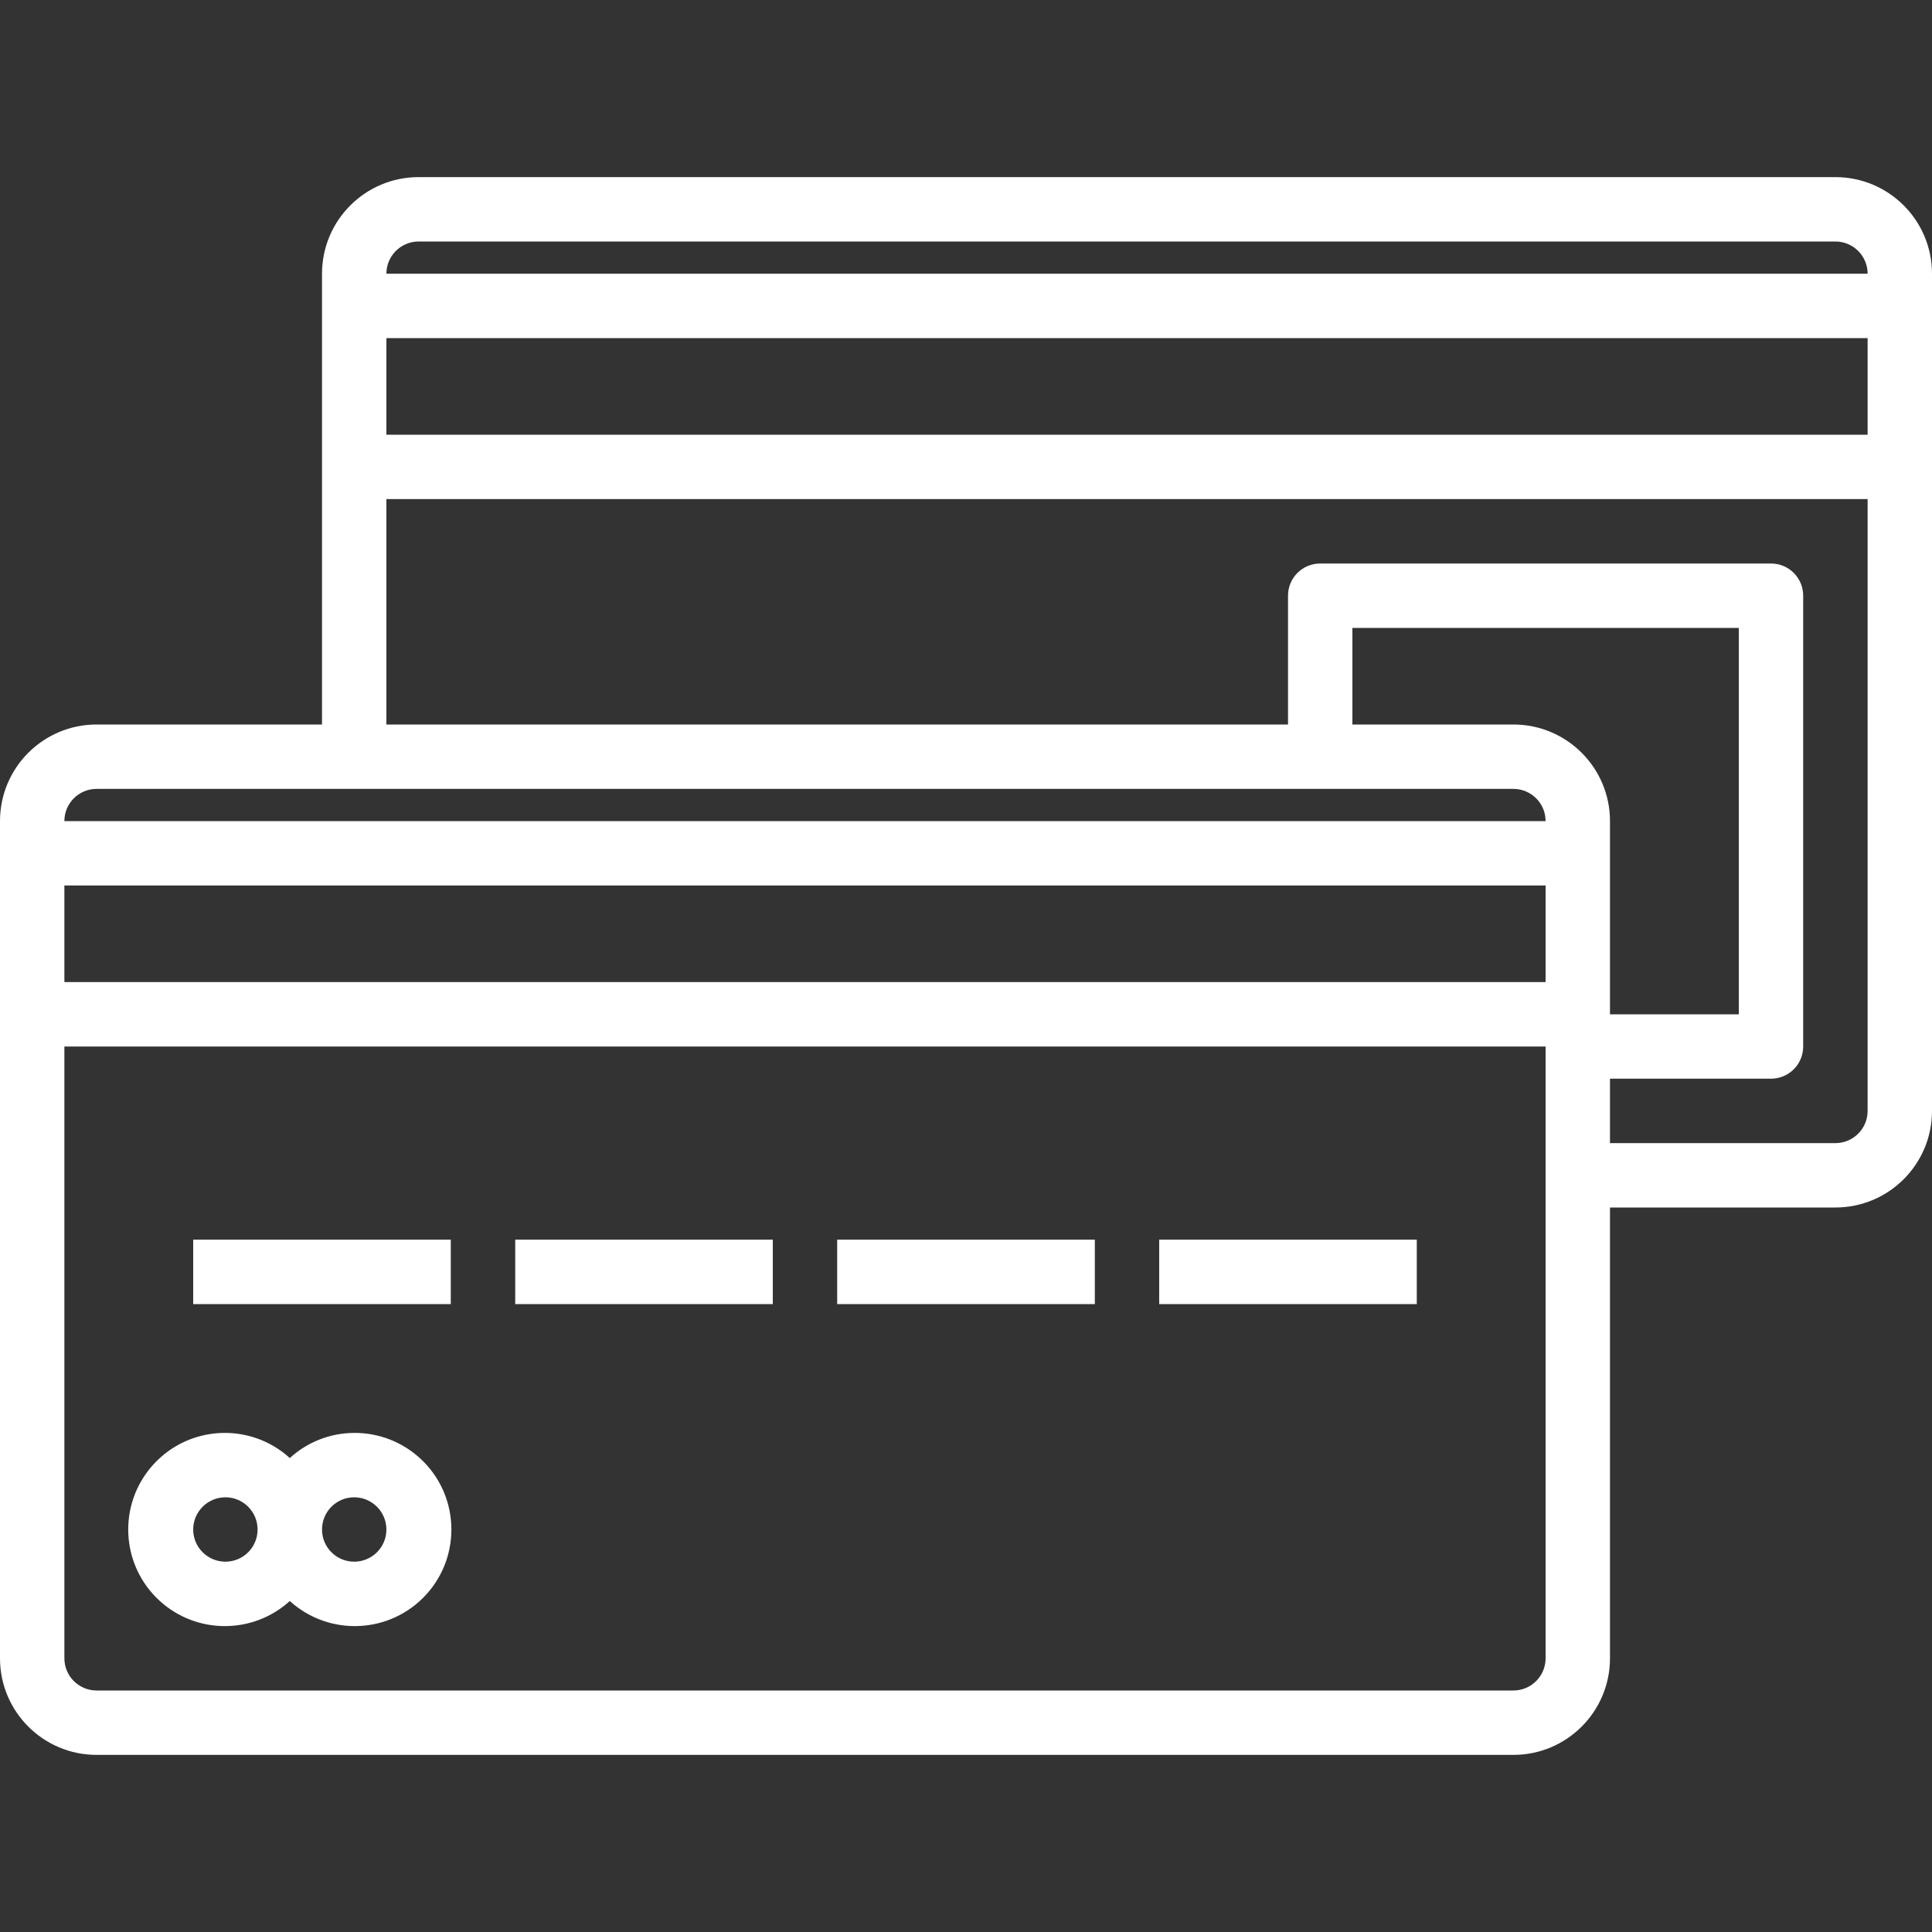 <svg width="34" height="34" viewBox="0 0 34 34" fill="none" xmlns="http://www.w3.org/2000/svg">
<rect x="0" y="0" width="34" height="34" fill="#333333" stroke="none"/>
<path d="M32.3 3.117H7.367C6.428 3.117 5.667 3.878 5.667 4.817V12.75H1.7C0.761 12.75 0 13.511 0 14.45V29.183C0 30.122 0.761 30.883 1.7 30.883H26.633C27.572 30.883 28.333 30.122 28.333 29.183V21.25H32.3C33.239 21.25 34 20.489 34 19.55V4.817C34 3.878 33.239 3.117 32.3 3.117ZM27.2 29.183C27.2 29.496 26.946 29.75 26.633 29.75H1.7C1.387 29.75 1.133 29.496 1.133 29.183V18.417H27.2V29.183ZM27.2 17.283H1.133V15.583H27.2V17.283ZM1.133 14.45C1.133 14.137 1.387 13.883 1.7 13.883H26.633C26.946 13.883 27.2 14.137 27.2 14.45H1.133ZM26.633 12.75H23.8V11.05H30.6V17.85H28.333V14.45C28.333 13.511 27.572 12.75 26.633 12.75ZM32.867 19.55C32.867 19.863 32.613 20.117 32.3 20.117H28.333V18.983H31.167C31.48 18.983 31.733 18.73 31.733 18.417V10.483C31.733 10.17 31.48 9.917 31.167 9.917H23.233C22.92 9.917 22.667 10.17 22.667 10.483V12.75H6.8V8.783H32.867V19.55ZM32.867 7.65H6.8V5.95H32.867V7.65ZM6.8 4.817C6.8 4.504 7.054 4.25 7.367 4.25H32.3C32.613 4.25 32.867 4.504 32.867 4.817H6.8Z" fill="white"/>
<path d="M5.1 28.175C5.795 28.806 6.87 28.755 7.502 28.06C8.133 27.365 8.082 26.29 7.387 25.659C7.071 25.372 6.66 25.214 6.233 25.217C5.814 25.218 5.41 25.376 5.1 25.659C4.405 25.027 3.33 25.079 2.699 25.773C2.067 26.468 2.118 27.543 2.813 28.175C3.462 28.764 4.452 28.764 5.1 28.175ZM6.233 26.35C6.546 26.35 6.8 26.604 6.8 26.917C6.8 27.23 6.546 27.483 6.233 27.483C5.92 27.483 5.667 27.23 5.667 26.917C5.667 26.604 5.92 26.35 6.233 26.35ZM3.967 26.35C4.28 26.35 4.533 26.604 4.533 26.917C4.533 27.23 4.28 27.483 3.967 27.483C3.654 27.483 3.4 27.23 3.4 26.917C3.4 26.604 3.654 26.35 3.967 26.35Z" fill="white"/>
<path d="M7.933 21.816H3.4V22.95H7.933V21.816Z" fill="white"/>
<path d="M13.6 21.816H9.067V22.95H13.6V21.816Z" fill="white"/>
<path d="M19.267 21.816H14.733V22.95H19.267V21.816Z" fill="white"/>
<path d="M24.933 21.816H20.4V22.95H24.933V21.816Z" fill="white"/>
</svg>
